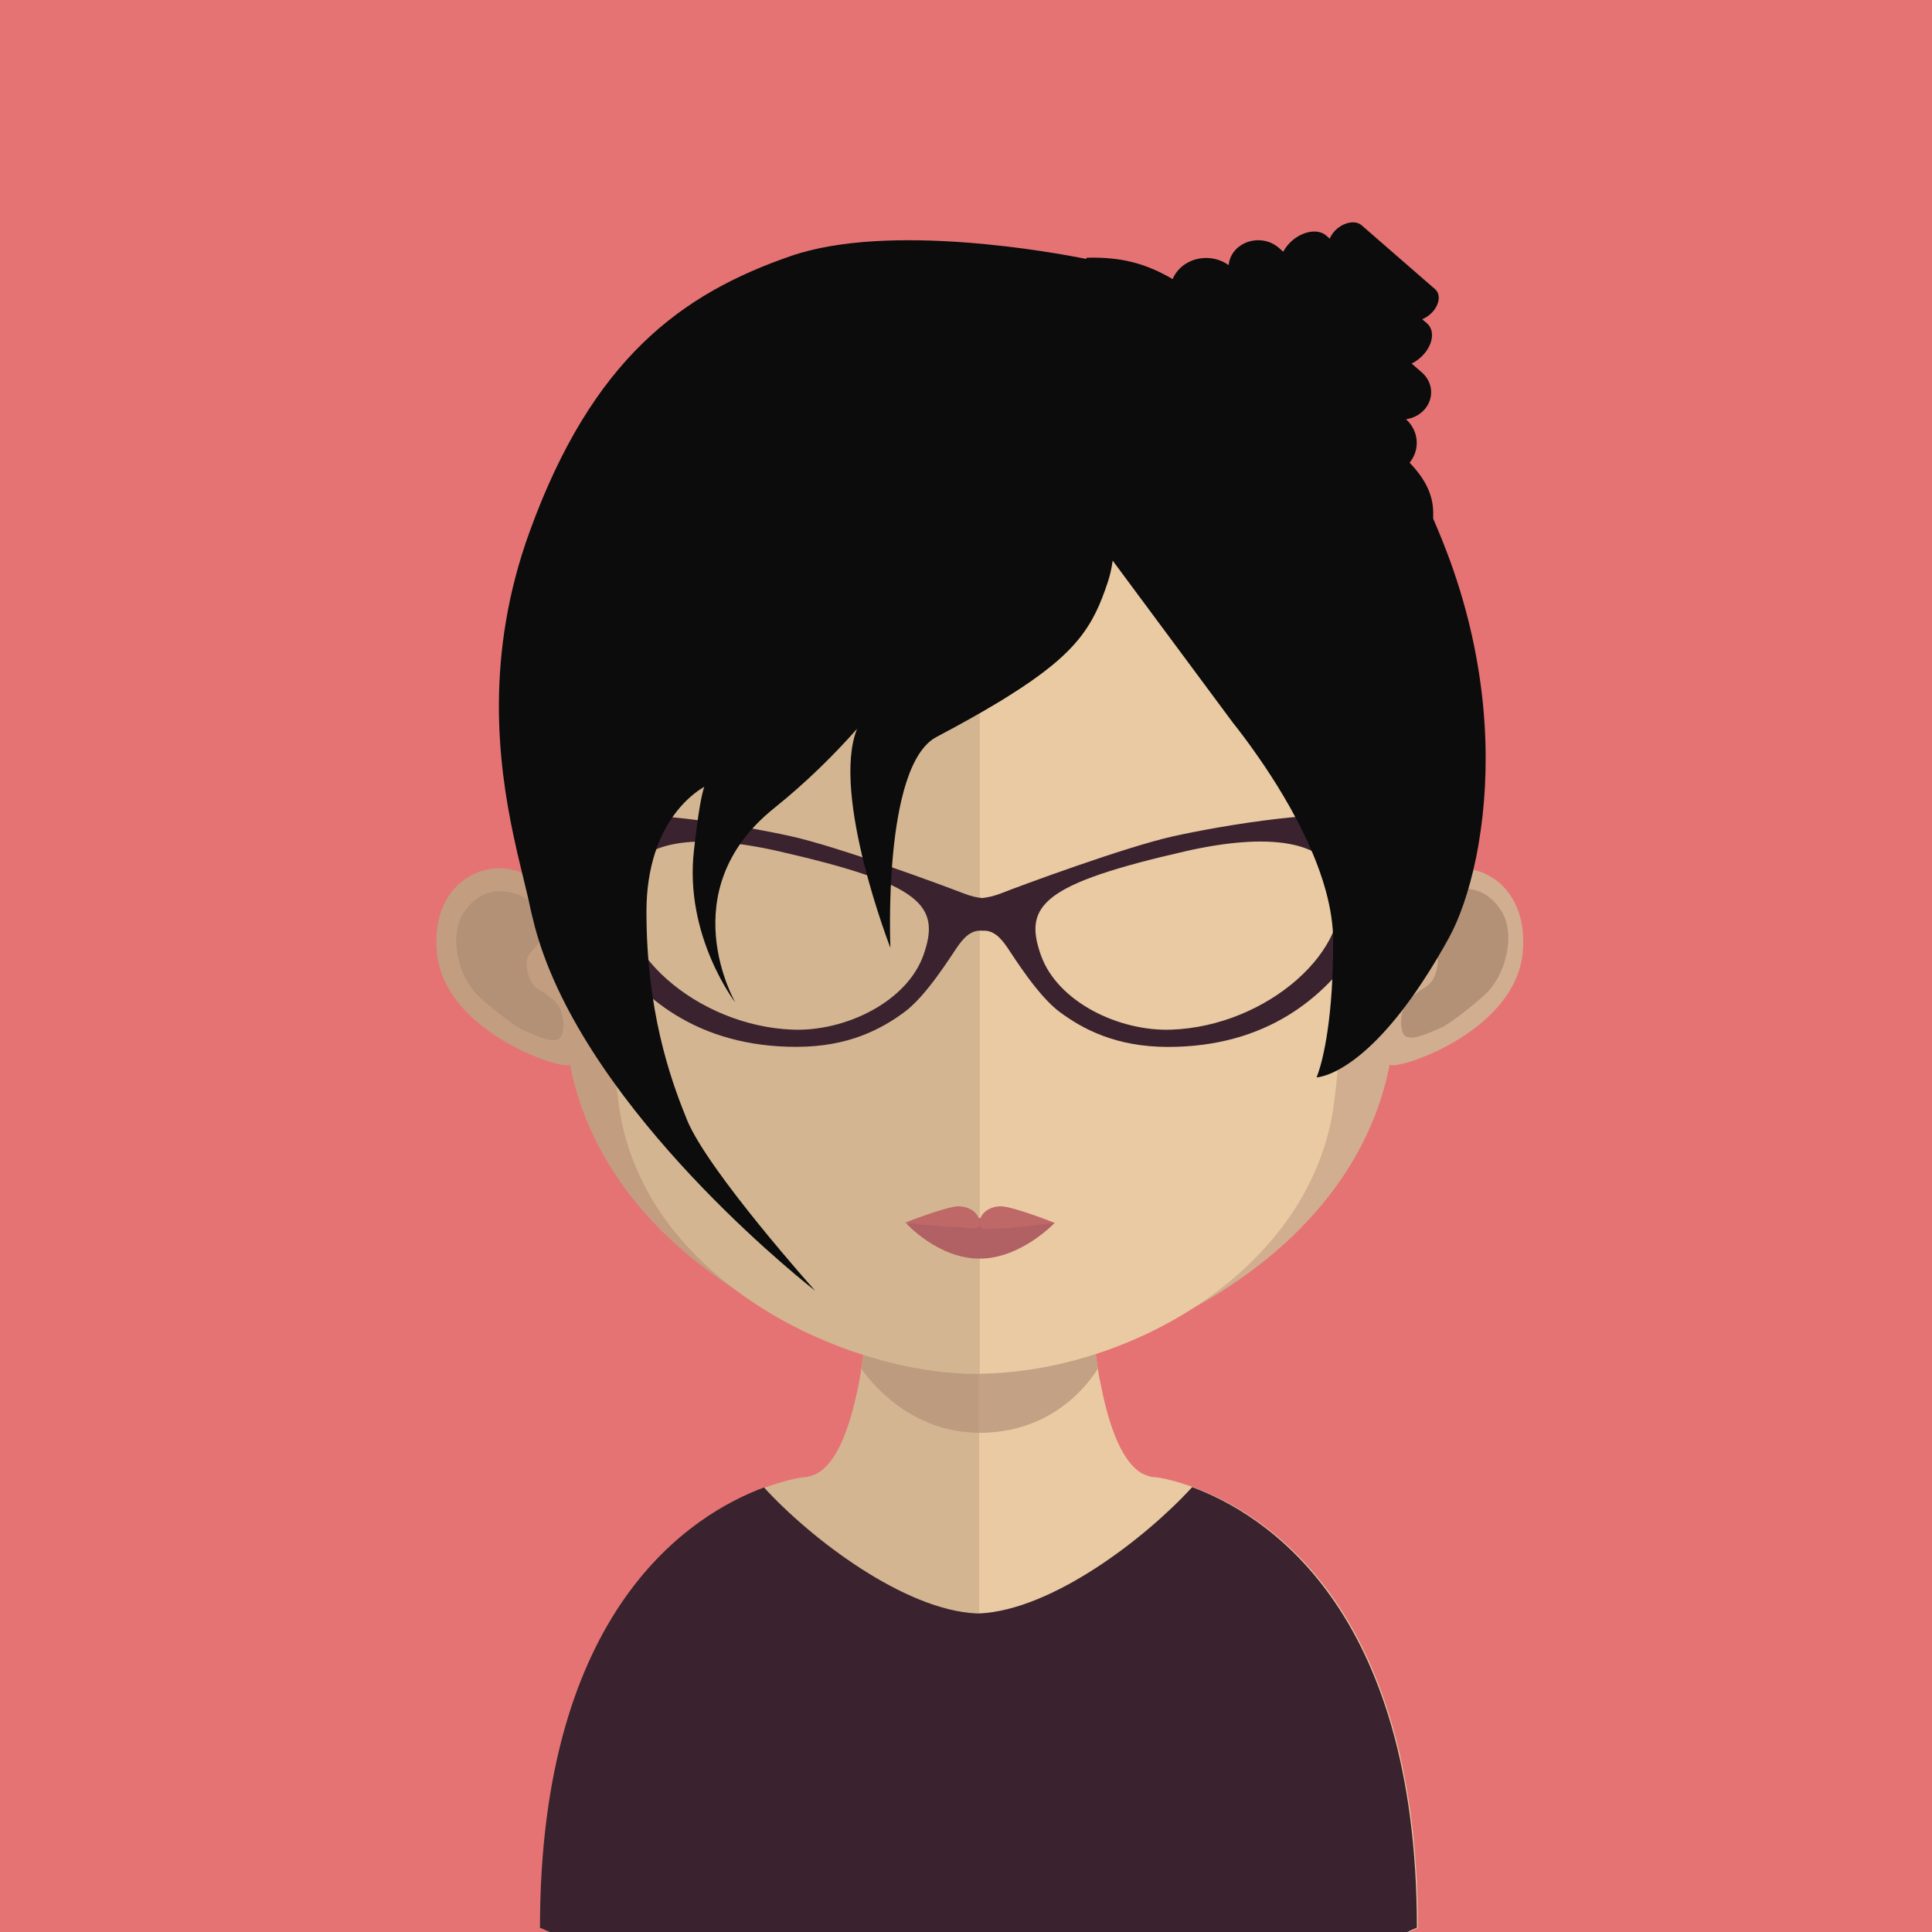 <?xml version="1.0" encoding="UTF-8" standalone="no"?>
<svg width="100px" height="100px" viewBox="0 0 100 100" version="1.1" xmlns="http://www.w3.org/2000/svg" xmlns:xlink="http://www.w3.org/1999/xlink" xmlns:sketch="http://www.bohemiancoding.com/sketch/ns">
    <!-- Generator: Sketch 3.4.4 (17249) - http://www.bohemiancoding.com/sketch -->
    <title>avatar9</title>
    <desc>Created with Sketch.</desc>
    <defs>
        <path id="path-1" d="M0.621,4.025 C0.62,4.02 0.62,4.015 0.619,4.009 L0.619,3.991 C0.499,3.237 0.406,2.435 0.312,1.585 C0.269,1.107 0.22,0.622 0.173,0.131 C0.176,0.131 0.177,0.131 0.179,0.13 C0.222,0.622 0.272,1.116 0.319,1.596 C0.413,2.447 0.499,3.247 0.626,4.003 L0.626,4.019 C0.625,4.02 0.622,4.023 0.621,4.025 L0.621,4.025 Z"></path>
    </defs>
    <g id="Page-1" stroke="none" stroke-width="1" fill="none" fill-rule="evenodd" sketch:type="MSPage">
        <g id="Artboard-3-Copy-2" sketch:type="MSArtboardGroup">
            <g id="avatar9" sketch:type="MSLayerGroup">
                <path d="M0,0 L100,0 L100,100 L0,100 L0,0 Z" id="Fill-69" fill="#E57373" sketch:type="MSShapeGroup"></path>
                <g id="Group" transform="translate(22, 11)">
                    <path d="M31.878,38.443 C32.732,40.851 35.905,42.391 38.623,42.295 C43.596,42.121 48.114,38.106 47.287,34.689 C46.747,32.468 43.622,32.089 39.351,33.063 C31.964,34.751 30.961,35.864 31.878,38.443" id="Fill-212" fill="#E9CAA3" sketch:type="MSShapeGroup"></path>
                    <path d="M28.673,48.549 L28.673,89.029 L6.571,89.029 C6.215,88.88 6.028,88.797 6.028,88.797 C6.028,79.494 8.506,73.887 11.343,70.513 C15.124,65.991 19.557,65.465 19.557,65.465 L19.667,65.465 L19.96,65.4 C21.077,65.092 21.834,63.457 22.347,61.112 C22.441,60.714 22.515,60.294 22.581,59.844 C22.701,59.106 22.811,58.313 22.891,57.499 C22.935,57.005 22.985,56.513 23.031,55.999 C23.231,53.517 23.295,50.819 23.295,48.255 C23.295,48.255 26.269,48.549 28.673,48.549" id="Fill-977" fill="#D4B591" sketch:type="MSShapeGroup"></path>
                    <path d="M51.392,88.797 C51.392,88.797 51.188,88.88 50.866,89.029 L28.673,89.029 L28.673,48.549 L28.717,48.549 C31.121,48.549 34.112,48.255 34.112,48.255 C34.112,50.802 34.169,53.471 34.372,55.941 C34.419,56.437 34.469,56.926 34.512,57.407 C34.606,58.257 34.699,59.059 34.819,59.814 L34.819,59.832 C34.869,60.171 34.933,60.478 34.999,60.786 C35.456,63.056 36.143,64.725 37.13,65.276 L37.367,65.371 C37.52,65.436 37.693,65.465 37.861,65.465 C37.861,65.465 42.712,66.049 46.603,71.158 C49.205,74.587 51.392,80.077 51.392,88.797" id="Fill-978" fill="#E9CAA3" sketch:type="MSShapeGroup"></path>
                    <g id="Group-981" transform="translate(34.2, 55.823)">
                        <mask id="mask-2" sketch:name="Clip 980" fill="white">
                            <use xlink:href="#path-1"></use>
                        </mask>
                        <g id="Clip-980"></g>
                        <path d="M0.173,0.13 L0.626,0.13 L0.626,4.025 L0.173,4.025 L0.173,0.13 Z" id="Fill-979" fill="#B78A7A" sketch:type="MSShapeGroup" mask="url(#mask-2)"></path>
                    </g>
                    <path d="M28.673,63.162 C25.158,63.142 23.111,60.601 22.588,59.858 C22.708,59.116 22.815,58.33 22.895,57.512 C22.938,57.018 22.988,56.522 23.035,56.013 C24.752,56.445 26.612,56.708 28.609,56.74 L28.673,56.74 L28.673,63.162" id="Fill-982" fill="#BD9B7F" sketch:type="MSShapeGroup"></path>
                    <path d="M28.703,63.162 L28.677,63.162 L28.673,63.162 L28.673,56.74 L28.677,56.74 C30.715,56.708 32.607,56.432 34.373,55.954 C34.42,56.445 34.469,56.93 34.512,57.407 C34.606,58.257 34.699,59.059 34.819,59.814 L34.819,59.832 C34.82,59.837 34.82,59.843 34.821,59.848 C34.276,60.724 32.402,63.162 28.703,63.162" id="Fill-983" fill="#C2A184" sketch:type="MSShapeGroup"></path>
                    <path d="M51.339,88.781 C51.339,88.781 51.131,88.858 50.809,89.016 L6.495,89.016 C6.134,88.858 5.949,88.781 5.949,88.781 C5.949,72.249 13.804,67.378 17.546,65.991 C19.98,68.656 24.802,72.329 28.526,72.51 L28.71,72.51 C32.448,72.329 37.27,68.642 39.707,65.973 C43.426,67.347 51.339,72.202 51.339,88.781" id="Fill-984" fill="#3A232E" sketch:type="MSShapeGroup"></path>
                    <path d="M28.656,5.054 C5.588,5.014 5.458,23.469 6.488,35.507 C4.901,32.678 0.222,33.727 0.606,38.252 C0.972,42.584 7.586,44.55 7.495,44.067 C9.38,53.875 20.253,59.323 28.656,60.096 L28.834,60.103 L28.834,5.058 L28.656,5.054" id="Fill-985" fill="#C39D7F" sketch:type="MSShapeGroup"></path>
                    <path d="M2.003,36.236 C3.16,34.488 4.948,35.24 5.384,35.627 C5.852,36.046 6.215,36.597 5.935,37.635 C5.768,38.218 5.121,38.263 5.278,39.144 C5.451,40.14 5.935,40.206 6.215,40.428 C6.488,40.65 6.835,40.827 7.005,41.245 C7.168,41.665 7.205,42.111 7.109,42.496 C6.932,43.213 5.831,42.639 5.095,42.326 C4.604,42.111 3.06,40.882 2.666,40.461 C1.686,39.418 1.232,37.396 2.003,36.236" id="Fill-986" fill="#B29177" sketch:type="MSShapeGroup"></path>
                    <path d="M28.77,5.054 C51.836,5.014 51.969,23.469 50.945,35.507 C52.526,32.678 57.204,33.727 56.821,38.252 C56.454,42.584 49.842,44.55 49.938,44.067 C48.044,53.875 37.177,59.323 28.77,60.096 L28.597,60.103 L28.597,5.058 L28.77,5.054" id="Fill-987" fill="#D1AE8F" sketch:type="MSShapeGroup"></path>
                    <path d="M55.68,36.101 C54.519,34.353 52.739,35.108 52.299,35.495 C51.832,35.913 51.465,36.465 51.753,37.5 C51.912,38.084 52.559,38.128 52.399,39.01 C52.229,40.006 51.742,40.072 51.469,40.294 C51.192,40.516 50.849,40.694 50.679,41.111 C50.508,41.53 50.478,41.978 50.572,42.362 C50.752,43.079 51.852,42.505 52.593,42.193 C53.08,41.981 54.623,40.749 55.013,40.328 C55.997,39.283 56.451,37.265 55.68,36.101" id="Fill-988" fill="#B29177" sketch:type="MSShapeGroup"></path>
                    <path d="M28.536,10.278 C20.834,10.278 15.195,12.397 11.781,16.57 C7.016,22.401 7.195,31.309 8.956,37.701 C9.489,39.659 9.77,44.923 10.137,46.858 C11.804,55.506 21.891,60.112 28.536,60.112 L28.713,60.103 L28.713,10.279 L28.536,10.278" id="Fill-989" fill="#D4B591" sketch:type="MSShapeGroup"></path>
                    <path d="M45.253,16.578 C41.869,12.43 36.293,10.319 28.713,10.279 L28.713,60.103 C36.3,60.023 45.37,54.98 46.927,46.858 C47.297,44.923 47.573,39.659 48.111,37.701 C49.865,31.323 50.031,22.426 45.253,16.578" id="Fill-990" fill="#E9CAA3" sketch:type="MSShapeGroup"></path>
                    <path d="M32.591,52.295 C32.591,52.295 30.851,54.147 28.703,54.147 C26.559,54.147 24.916,52.332 24.916,52.332 C24.916,52.332 26.559,52.054 28.703,52.054 C30.851,52.054 32.591,52.295 32.591,52.295" id="Fill-991" fill="#B16164" sketch:type="MSShapeGroup"></path>
                    <path d="M29.804,51.438 C29.2,51.438 28.717,51.81 28.703,52.28 C28.69,51.81 28.209,51.438 27.606,51.438 C26.996,51.438 24.819,52.295 24.819,52.295 C24.819,52.295 26.943,52.517 27.549,52.517 C28.157,52.517 28.69,52.757 28.703,52.305 C28.713,52.761 29.15,52.583 29.757,52.583 C30.364,52.583 32.591,52.295 32.591,52.295 C32.591,52.295 30.414,51.438 29.804,51.438" id="Fill-992" fill="#BF6868" sketch:type="MSShapeGroup"></path>
                    <path d="M38.623,42.295 C35.905,42.391 32.732,40.851 31.878,38.443 C30.961,35.864 31.964,34.751 39.351,33.063 C43.622,32.089 46.747,32.468 47.287,34.689 C48.114,38.106 43.596,42.121 38.623,42.295 L38.623,42.295 Z M25.796,38.438 C24.939,40.851 21.764,42.391 19.046,42.295 C14.081,42.117 9.555,38.106 10.383,34.689 C10.923,32.466 14.048,32.089 18.316,33.063 C25.709,34.751 26.709,35.864 25.796,38.438 L25.796,38.438 Z M49.628,31.389 C47.064,30.712 41.168,31.747 38.734,32.284 C36.25,32.836 30.831,34.838 29.824,35.236 C29.407,35.397 29.091,35.454 28.843,35.482 C28.59,35.462 28.27,35.397 27.843,35.229 C26.842,34.838 21.421,32.833 18.94,32.283 C16.508,31.747 10.607,30.708 8.048,31.386 C7.302,31.587 7.078,32.199 7.078,32.199 C7.168,32.898 9.003,43.189 19.219,43.185 C21.954,43.185 23.641,42.242 24.792,41.401 C25.942,40.56 27.18,38.547 27.54,38.029 C27.896,37.508 28.277,37.134 28.807,37.173 L28.834,37.162 L28.867,37.176 C29.397,37.136 29.777,37.511 30.13,38.029 C30.487,38.547 31.731,40.566 32.879,41.402 C34.029,42.244 35.72,43.185 38.453,43.189 C48.668,43.189 50.502,32.899 50.595,32.202 C50.595,32.202 50.369,31.587 49.628,31.389 L49.628,31.389 Z" id="Fill-993" fill="#3A232E" sketch:type="MSShapeGroup"></path>
                    <path d="M53.059,18.035 C52.776,17.259 52.482,16.539 52.182,15.848 L52.182,15.553 C52.182,14.564 51.725,13.746 50.961,12.949 C51.512,12.27 51.445,11.307 50.774,10.7 C51.098,10.652 51.408,10.515 51.652,10.279 C52.239,9.713 52.212,8.813 51.595,8.277 L51.065,7.817 C51.252,7.727 51.425,7.607 51.585,7.451 C52.172,6.883 52.296,6.112 51.859,5.735 L51.612,5.522 C51.779,5.455 51.94,5.353 52.079,5.218 C52.506,4.803 52.596,4.244 52.279,3.967 L48.477,0.66 C48.164,0.383 47.557,0.496 47.131,0.908 C46.99,1.044 46.89,1.196 46.827,1.352 L46.643,1.192 C46.206,0.812 45.38,0.967 44.793,1.535 C44.636,1.688 44.512,1.857 44.422,2.03 L44.186,1.823 C43.57,1.284 42.589,1.308 42.002,1.877 C41.755,2.116 41.625,2.417 41.595,2.723 C40.842,2.179 39.747,2.234 39.074,2.887 C38.904,3.055 38.777,3.246 38.694,3.445 C37.32,2.64 36.033,2.289 34.246,2.341 L34.218,2.402 C32.621,2.079 24.041,0.488 18.933,2.252 C13.291,4.199 8.666,7.547 5.408,16.534 C3.1,22.896 3.768,28.435 4.577,32.246 C4.707,32.861 4.842,33.434 4.968,33.956 C5.164,34.766 5.341,35.467 5.455,36.026 C5.488,36.193 5.535,36.363 5.575,36.534 C5.722,37.159 5.909,37.783 6.134,38.402 C9.416,47.481 20.194,55.809 20.194,55.809 C20.194,55.809 14.641,49.612 13.558,46.963 L13.498,46.808 C12.657,44.736 11.46,41.254 11.46,36.18 C11.46,34.978 11.637,33.986 11.9,33.159 C12.6,30.979 13.938,30.021 14.454,29.723 C14.328,30.073 14.147,30.945 13.918,33.025 C13.411,37.464 16.065,40.896 16.065,40.896 C16.065,40.896 12.704,35.131 18.072,30.828 C19.78,29.457 21.211,28.026 22.361,26.724 L22.358,26.733 C21.007,30.137 24.088,38.063 24.088,38.063 C24.088,38.063 23.669,28.629 26.47,27.147 C27.717,26.487 28.77,25.898 29.664,25.357 L29.884,25.225 L30.123,25.075 C33.738,22.828 34.582,21.415 35.337,19.137 C35.469,18.741 35.543,18.374 35.592,18.018 L41.828,26.426 C42.122,26.79 42.595,27.41 43.149,28.209 C44.769,30.54 47.003,34.361 47.003,37.683 C47.003,38.649 46.977,39.499 46.93,40.246 C46.717,43.514 46.144,44.765 46.144,44.765 C46.144,44.765 46.84,44.754 48.011,43.903 C49.011,43.175 50.352,41.843 51.912,39.379 C52.266,38.821 52.633,38.203 53.007,37.523 L53.046,37.447 C53.539,36.531 54.039,35.146 54.4,33.398 C54.497,32.927 54.58,32.424 54.653,31.9 C55.16,28.232 54.994,23.375 53.059,18.035" id="Fill-994" fill="#0C0C0D" sketch:type="MSShapeGroup"></path>
                </g>
            </g>
        </g>
    </g>
</svg>